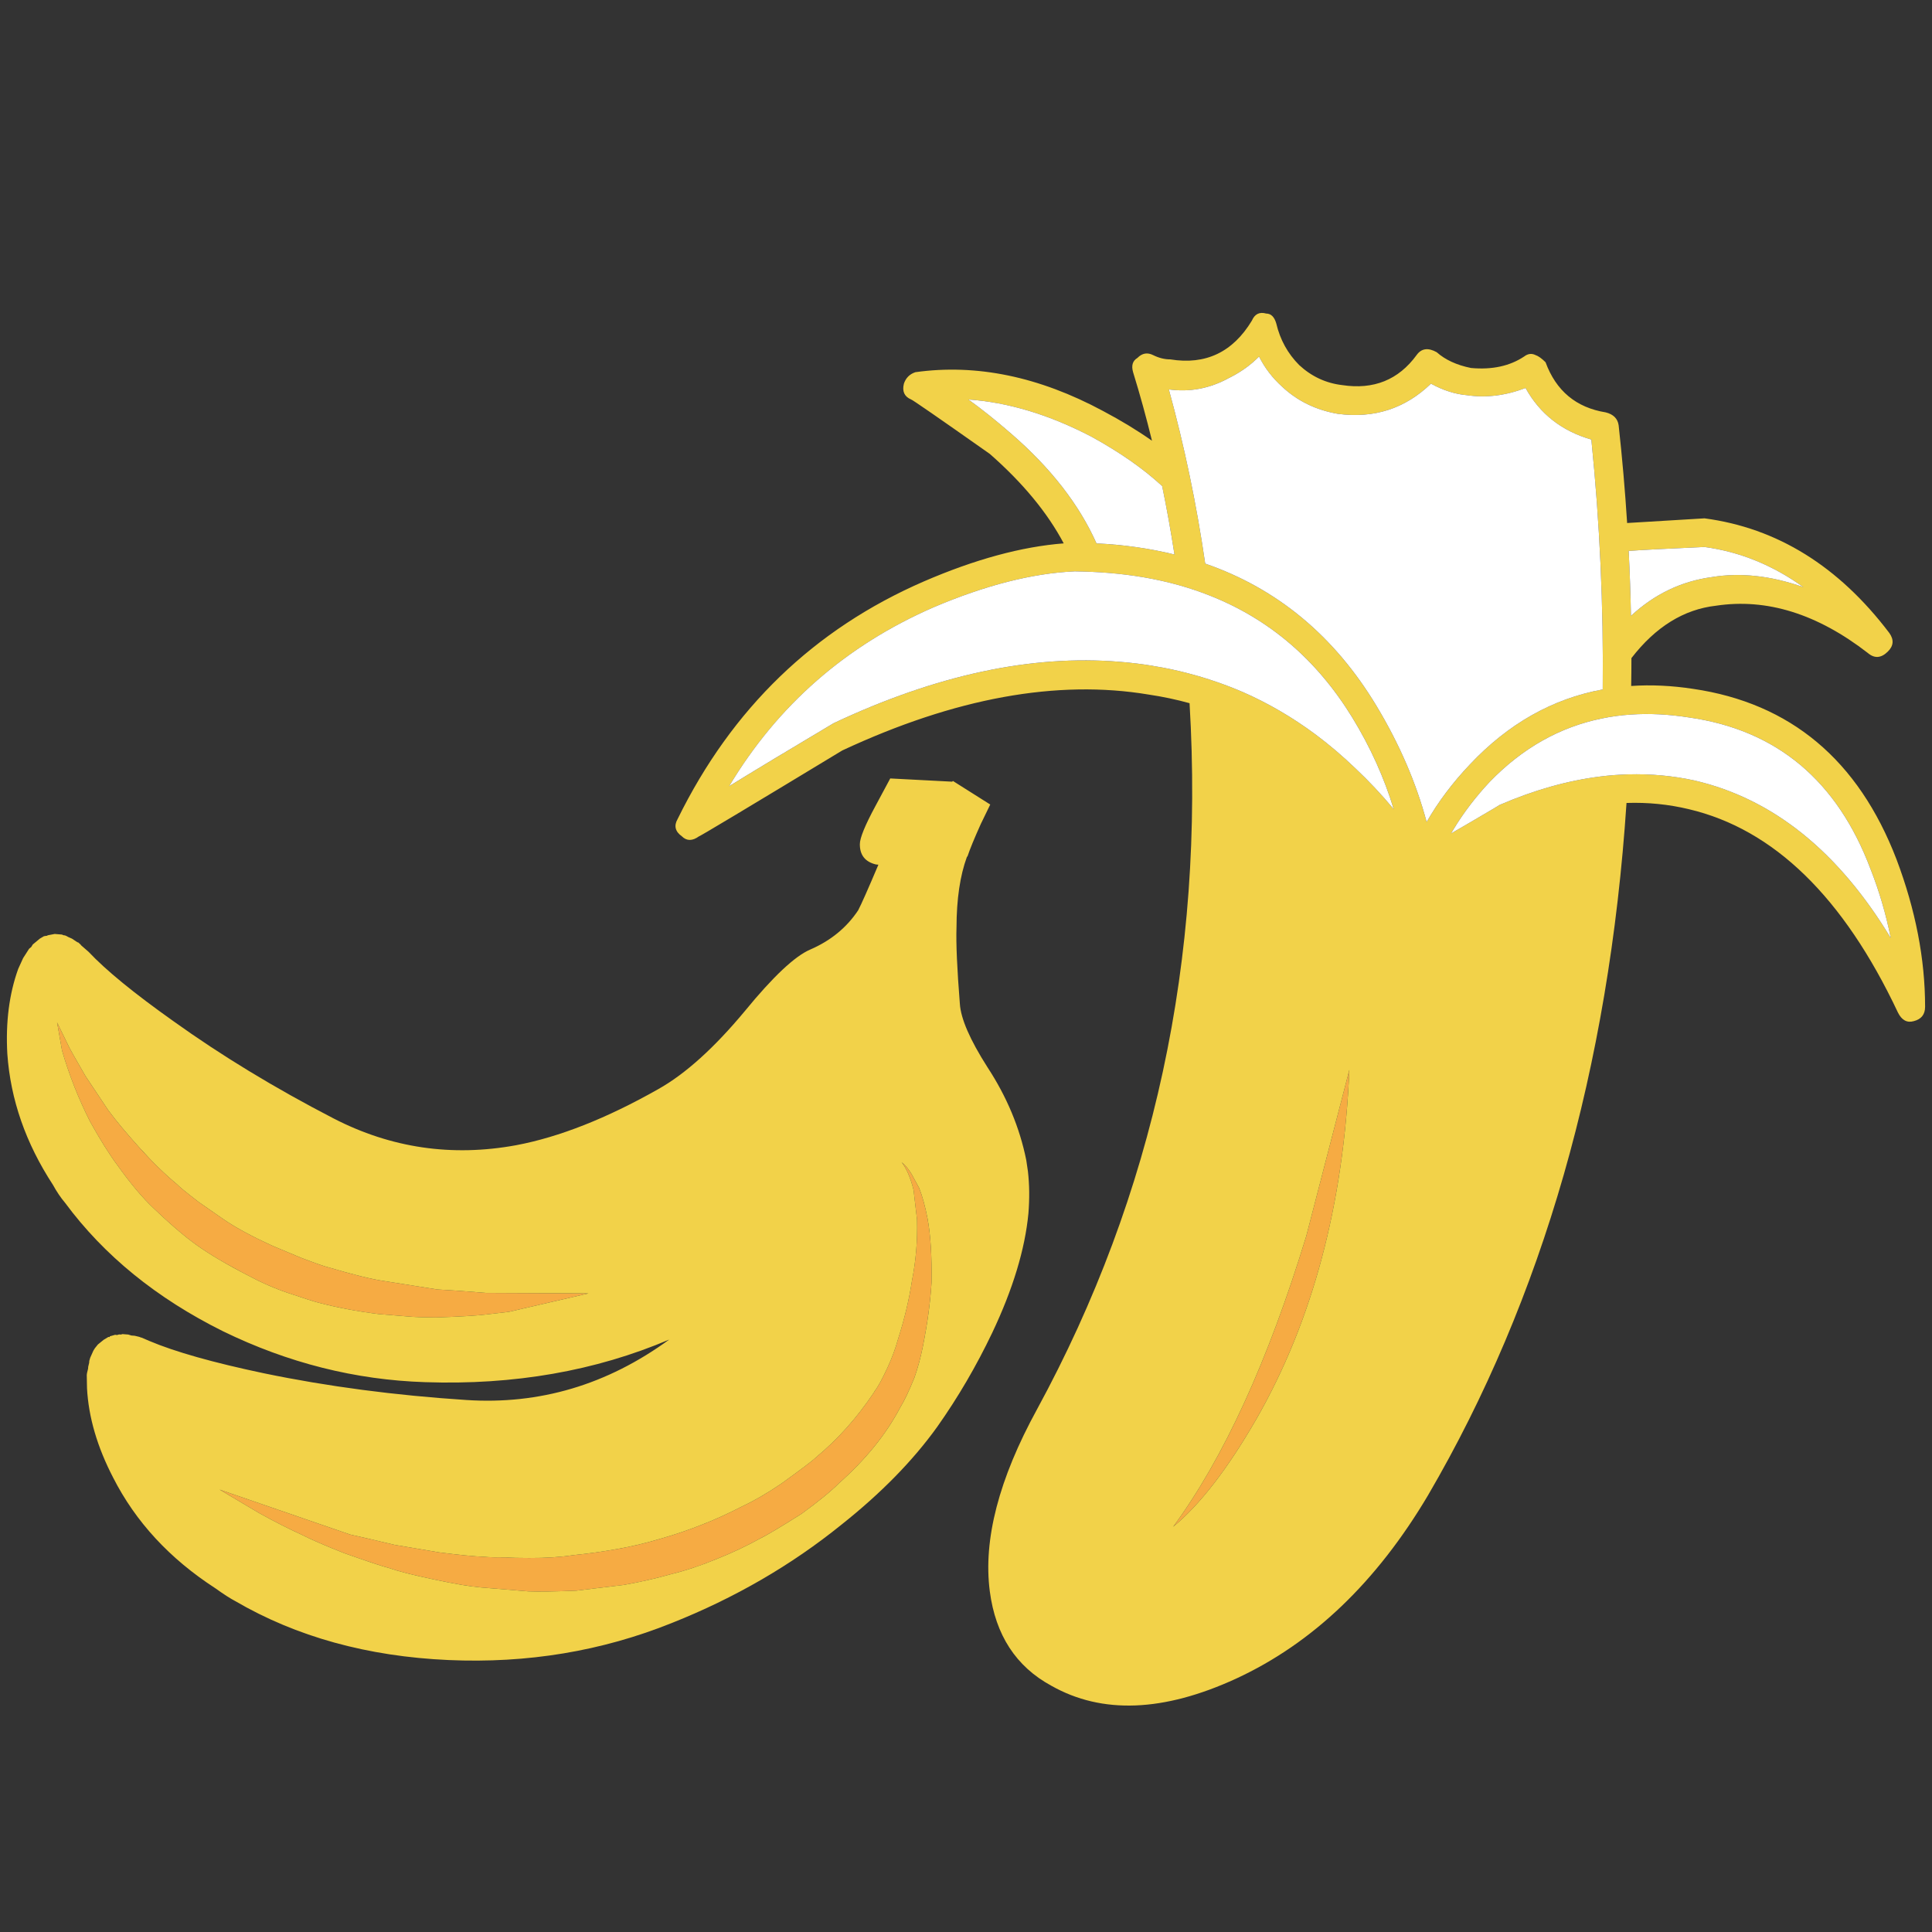 <?xml version="1.0" encoding="utf-8"?>
<!-- Generator: Adobe Illustrator 16.0.0, SVG Export Plug-In . SVG Version: 6.00 Build 0)  -->
<!DOCTYPE svg PUBLIC "-//W3C//DTD SVG 1.1//EN" "http://www.w3.org/Graphics/SVG/1.1/DTD/svg11.dtd">
<svg version="1.1" id="Layer_1" xmlns="http://www.w3.org/2000/svg" xmlns:xlink="http://www.w3.org/1999/xlink" x="0px" y="0px"
	 width="300px" height="300px" viewBox="0 0 300 300" enable-background="new 0 0 300 300" xml:space="preserve">
<rect x="0" y="0" width="300" height="300" fill="#333333" stroke="none"/>
<g>
	<path fill-rule="evenodd" clip-rule="evenodd" fill="#F6AB43" d="M182.166,237.079c7.852-10.676,14.744-25.726,20.676-45.155
		l6.686-25.8c-0.891,20.903-5.713,38.994-14.469,54.275C190.613,228.101,186.316,233.661,182.166,237.079z M8.867,158.769
		l1.914,3.938c0.062,0.149,0.892,1.609,2.489,4.384l3.529,5.294c1.225,1.659,2.83,3.584,4.81,5.776
		c2.043,2.278,4.024,4.21,5.944,5.795c0.236,0.285,1.344,1.188,3.325,2.712l3.659,2.545c1.994,1.387,4.656,2.829,7.987,4.328
		l4.216,1.765c2.315,0.879,3.733,1.374,4.253,1.485c3.852,1.14,6.712,1.846,8.582,2.117l8.34,1.319
		c1.758,0.087,4.291,0.267,7.597,0.538l15.863,0.075l-12.352,2.86l-3.492,0.408c-1.709,0.198-4.334,0.353-7.875,0.465
		c-1.895-0.013-3.313-0.062-4.254-0.149l-4.551-0.371c-3.294-0.408-6.433-1.002-9.417-1.782c-0.533-0.125-2.124-0.633-4.774-1.524
		c-1.375-0.458-2.916-1.095-4.625-1.912c-3.703-1.871-6.581-3.504-8.637-4.904c-2.005-1.325-4.482-3.394-7.429-6.204
		c-1.758-1.634-3.671-3.9-5.74-6.798c-1.275-1.721-2.687-3.975-4.235-6.761c-1.795-3.542-3.251-7.226-4.365-11.052L8.867,158.769z
		 M140.003,180.464c0.569,0.458,1.09,1.083,1.561,1.875l1.151,2.117c0.508,1.276,0.947,2.873,1.318,4.793
		c0.471,2.551,0.676,5.857,0.613,9.919c-0.187,3.046-0.631,6.334-1.338,9.862c-0.347,1.746-0.786,3.376-1.318,4.886
		c-0.854,2.104-1.585,3.641-2.191,4.605c-2.18,4.162-5.362,8.1-9.548,11.814c-1.188,1.201-3.114,2.774-5.776,4.719
		c-3.232,2.043-5.381,3.324-6.445,3.844c-2.13,1.177-4.39,2.242-6.78,3.195c-2.452,1.016-4.824,1.802-7.115,2.359
		c-2.216,0.632-4.637,1.182-7.262,1.652l-7.411,0.893c-3.257,0.136-5.733,0.173-7.429,0.11l-7.375-0.613
		c-1.623-0.136-4.031-0.544-7.226-1.226c-3.195-0.668-5.554-1.27-7.077-1.802c-0.867-0.21-3.177-0.978-6.929-2.303
		c-3.034-1.201-5.257-2.168-6.668-2.897c-1.845-0.831-4-1.926-6.465-3.287c-2.785-1.647-4.854-2.873-6.203-3.678l20.284,6.983
		c1.535,0.334,3.832,0.866,6.891,1.598l6.928,1.17c3.083,0.396,5.405,0.625,6.965,0.688c0.818,0.074,1.963,0.105,3.437,0.093
		c0.743,0.061,1.932,0.093,3.566,0.093c2.588,0.012,4.873-0.137,6.854-0.446c2.267-0.223,4.569-0.545,6.91-0.965
		c2.13-0.372,4.34-0.898,6.63-1.579c2.365-0.681,4.533-1.418,6.501-2.211c1.895-0.73,3.975-1.678,6.241-2.843
		c1.833-0.854,3.827-2.012,5.981-3.472c3.121-2.241,4.935-3.617,5.442-4.124c3.356-2.775,6.347-6.124,8.972-10.049l0.111-0.205
		c0.533-0.693,1.22-1.956,2.062-3.788c0.657-1.437,1.176-2.849,1.56-4.236c1.016-3.169,1.746-6.234,2.192-9.194
		c0.606-3.07,0.866-6.203,0.78-9.398l-0.539-4.625C141.403,182.921,140.784,181.479,140.003,180.464z"/>
	<path fill-rule="evenodd" clip-rule="evenodd" fill="#F2D249" d="M159.359,180.147l0.258,1.746
		c0.236,2.056,0.262,4.229,0.076,6.519c-0.533,5.586-2.41,11.771-5.629,18.557c-2.465,5.164-5.306,10.024-8.526,14.581
		c-3.764,5.25-8.736,10.328-14.916,15.231c-7.776,6.278-16.538,11.355-26.283,15.23c-10.897,4.385-22.462,6.303-34.697,5.759
		c-12.568-0.558-23.608-3.608-33.118-9.157c-0.78-0.408-1.808-1.072-3.083-1.987c-7.096-4.595-12.39-10.327-15.881-17.2
		c-2.464-4.756-3.814-9.381-4.049-13.875l-0.038-2.043l0.038-0.297l0.167-0.688l0.019-0.298l0.148-0.612l0.019-0.298l0.149-0.5
		l0.483-1.079l0.241-0.39l0.464-0.575l0.892-0.725l0.743-0.446l0.205,0.019v-0.111l0.836-0.241l0.297,0.037l0.315-0.094l0.297,0.019
		l0.223-0.073l0.91,0.073l0.483,0.149l0.501,0.037l0.706,0.167l0.297,0.111L22,207.712l1.17,0.502c4,1.696,9.943,3.374,17.831,5.033
		c9.857,2.044,20.321,3.424,31.391,4.143c11.405,0.755,21.913-2.371,31.521-9.381c-11.467,4.88-24.098,7.084-37.892,6.613
		c-10.835-0.347-21.305-2.984-31.41-7.913c-10.29-5.114-18.457-11.758-24.5-19.93c-0.682-0.805-1.313-1.74-1.895-2.806
		c-4.223-6.464-6.582-13.243-7.078-20.339c-0.272-4.916,0.292-9.313,1.691-13.188l0.761-1.671l0.929-1.45l0.333-0.278l0.242-0.391
		l1.096-0.909l0.632-0.371l0.316-0.056h0.111l0.186-0.093l1.059-0.204l1.114,0.093l0.278,0.11l0.205,0.019l0.297,0.131l0.186,0.11
		l0.594,0.261l0.873,0.576h0.093l0.39,0.353l0.074,0.111l1.152,1.003c2.687,2.86,7.07,6.445,13.15,10.755
		c7.492,5.374,15.789,10.413,24.89,15.119c8.928,4.606,18.382,5.993,28.364,4.161c6.699-1.264,14.067-4.174,22.104-8.731
		c4.198-2.364,8.675-6.408,13.429-12.128c4.372-5.337,7.752-8.514,10.142-9.529c3.17-1.374,5.647-3.406,7.43-6.092
		c0.482-0.916,1.529-3.275,3.139-7.077l-0.39-0.038c-1.672-0.408-2.502-1.461-2.489-3.158c0-0.954,0.805-2.922,2.415-5.906
		l2.303-4.291l9.622,0.501l0.111-0.111l5.795,3.659l-1.469,3.028c-1.002,2.229-1.69,3.901-2.061,5.015l-0.093,0.093
		c-1.064,2.897-1.604,6.55-1.616,10.959c-0.087,2.44,0.087,6.389,0.521,11.85c0.148,2.315,1.573,5.592,4.273,9.826
		C156.33,170.29,158.344,175.107,159.359,180.147z M182.371,86.104c-0.557-3.604-1.193-7.145-1.912-10.625
		c-2.898-2.688-6.557-5.244-10.977-7.671c-6.527-3.405-12.898-5.331-19.115-5.777c2.068,1.486,4.291,3.263,6.669,5.331
		c6.129,5.313,10.537,10.984,13.225,17.014C174.533,84.587,178.57,85.163,182.371,86.104z M167.104,88.724c-0.086,0-0.18,0-0.279,0
		c-6.525,0.297-13.793,2.148-21.806,5.554c-13.633,5.932-24.233,15.2-31.799,27.806c3.851-2.377,9.262-5.64,16.234-9.789
		c15.913-7.492,30.723-10.668,44.43-9.529c1.734,0.136,3.455,0.347,5.164,0.631c0.014,0,0.031,0.006,0.057,0.019
		c1.795,0.285,3.566,0.656,5.311,1.114c2.961,0.768,5.834,1.752,8.619,2.954c3.914,1.721,7.641,3.895,11.184,6.52
		c2.166,1.609,4.266,3.393,6.295,5.35c2.045,1.919,4.014,4.018,5.908,6.297c-1.486-4.904-3.635-9.653-6.445-14.247
		c-5.523-8.99-12.916-15.305-22.18-18.946c-1.535-0.606-3.119-1.139-4.754-1.597c-3.467-0.966-7.17-1.604-11.107-1.914
		C170.359,88.823,168.752,88.748,167.104,88.724z M264.676,84.934c-5.895,0.26-9.82,0.465-11.775,0.613
		c0.172,3.355,0.291,6.718,0.352,10.086c3.641-3.368,7.82-5.375,12.539-6.019c4.445-0.743,9.193-0.223,14.244,1.561
		C275.281,87.758,270.162,85.678,264.676,84.934z M247.105,68.254c-4.596-1.325-8-3.993-10.217-8.006
		c-3.121,1.188-6.16,1.561-9.121,1.114c-1.783-0.147-3.641-0.743-5.572-1.783c-4,3.864-8.816,5.424-14.451,4.682
		c-3.416-0.595-6.309-2.006-8.674-4.235c-1.486-1.337-2.674-2.891-3.566-4.662c-1.324,1.337-2.879,2.446-4.662,3.325
		c-2.971,1.634-6.086,2.229-9.344,1.783c2.416,8.792,4.299,17.807,5.646,27.044c11.195,3.876,20.063,11.244,26.6,22.104
		c3.566,5.932,6.16,11.938,7.783,18.018c1.783-3.108,4.012-6.074,6.686-8.897c5.971-6.353,12.855-10.247,20.656-11.684
		C249.004,94.117,248.418,81.182,247.105,68.254z M293.596,145.655c-0.742-3.703-1.783-7.257-3.121-10.662
		c-5.188-13.794-14.598-21.658-28.232-23.59c-3.145-0.495-6.154-0.644-9.027-0.446c-1.51,0.1-2.984,0.298-4.42,0.595
		c-6.576,1.324-12.402,4.612-17.48,9.862c-2.154,2.303-4.004,4.724-5.553,7.263c-0.148,0.248-0.297,0.496-0.445,0.743
		c1.895-1.089,4.16-2.415,6.799-3.975c0.246-0.161,0.5-0.315,0.76-0.464c5.338-2.303,10.533-3.771,15.586-4.402
		c1.461-0.186,2.916-0.297,4.363-0.334c3.506-0.099,6.936,0.216,10.291,0.947C275.275,124.015,285.436,132.169,293.596,145.655z
		 M293.373,98.289c0.742,1.041,0.67,2-0.223,2.879c-1.041,1.04-2.08,1.115-3.121,0.223c-7.85-6.081-15.707-8.526-23.57-7.337
		c-5.004,0.57-9.381,3.282-13.131,8.136c0,1.436-0.014,2.879-0.039,4.328c3.072-0.211,6.273-0.062,9.604,0.445
		c15.133,2.217,25.664,11.04,31.594,26.469c2.963,7.851,4.441,15.485,4.441,22.903c0,1.188-0.588,1.933-1.764,2.229
		c-1.041,0.297-1.859-0.149-2.453-1.338c-8.457-17.943-19.281-28.468-32.469-31.577c-3.145-0.756-6.371-1.078-9.678-0.966
		c-2.725,41.148-12.996,76.979-30.814,107.491c-7.998,13.497-17.93,22.988-29.793,28.475c-11.27,5.189-20.836,5.561-28.699,1.115
		c-5.484-2.973-8.674-7.863-9.564-14.675c-1.041-8.011,1.404-17.428,7.336-28.252c18.154-33.372,26.049-69.92,23.684-109.646
		c-2.057-0.569-4.168-1.015-6.334-1.337c-14.229-2.378-30.091,0.514-47.589,8.674c-14.686,8.891-22.103,13.336-22.252,13.336
		c-1.027,0.743-1.913,0.743-2.656,0c-1.04-0.743-1.263-1.635-0.668-2.675c8.445-17.2,21.193-29.503,38.245-36.908
		c7.936-3.43,15.174-5.398,21.713-5.907c-2.525-4.767-6.354-9.399-11.479-13.894c-8-5.635-12.074-8.452-12.222-8.452
		c-1.041-0.445-1.412-1.263-1.115-2.452c0.298-0.891,0.893-1.485,1.783-1.783c9.486-1.325,19.195,0.681,29.125,6.018
		c2.787,1.474,5.326,3.015,7.615,4.625c-0.879-3.604-1.857-7.151-2.934-10.644c-0.297-1.028-0.074-1.765,0.668-2.21
		c0.73-0.743,1.543-0.891,2.434-0.446c0.893,0.446,1.783,0.669,2.676,0.669c5.484,0.891,9.707-1.114,12.668-6.019
		c0.445-1.028,1.188-1.393,2.227-1.096c0.744,0,1.264,0.514,1.561,1.542c0.596,2.525,1.785,4.68,3.566,6.463
		c1.92,1.771,4.143,2.805,6.67,3.103c4.891,0.743,8.742-0.812,11.553-4.664c0.744-1.04,1.783-1.188,3.121-0.445
		c1.338,1.189,3.113,2.005,5.33,2.452c3.27,0.297,6.018-0.297,8.248-1.783c0.582-0.446,1.17-0.521,1.764-0.224
		c0.447,0.149,0.967,0.521,1.561,1.115c1.635,4.446,4.75,7.04,9.344,7.784c1.188,0.296,1.857,0.965,2.006,2.005
		c0.557,5.052,0.996,10.111,1.318,15.175c2.439-0.148,6.445-0.39,12.018-0.725C275.943,81.981,285.51,87.913,293.373,98.289z
		 M182.166,237.079c4.15-3.418,8.447-8.979,12.893-16.68c8.756-15.281,13.578-33.372,14.469-54.275l-6.686,25.8
		C196.91,211.354,190.018,226.403,182.166,237.079z M140.003,180.464c0.78,1.015,1.399,2.457,1.857,4.327l0.539,4.625
		c0.086,3.195-0.174,6.328-0.78,9.398c-0.446,2.96-1.177,6.025-2.192,9.194c-0.384,1.388-0.903,2.8-1.56,4.236
		c-0.842,1.832-1.529,3.095-2.062,3.788l-0.111,0.205c-2.625,3.925-5.616,7.273-8.972,10.049c-0.507,0.507-2.322,1.883-5.442,4.124
		c-2.154,1.46-4.148,2.618-5.981,3.472c-2.266,1.165-4.346,2.112-6.241,2.843c-1.969,0.793-4.136,1.53-6.501,2.211
		c-2.29,0.681-4.5,1.207-6.63,1.579c-2.34,0.42-4.643,0.742-6.91,0.965c-1.981,0.31-4.266,0.458-6.854,0.446
		c-1.634,0-2.823-0.032-3.566-0.093c-1.474,0.013-2.619-0.019-3.437-0.093c-1.56-0.063-3.881-0.292-6.965-0.688l-6.928-1.17
		c-3.059-0.731-5.356-1.264-6.891-1.598l-20.284-6.983c1.35,0.805,3.418,2.03,6.203,3.678c2.465,1.361,4.62,2.456,6.465,3.287
		c1.411,0.729,3.634,1.696,6.668,2.897c3.752,1.325,6.062,2.093,6.929,2.303c1.523,0.532,3.882,1.134,7.077,1.802
		c3.195,0.682,5.603,1.09,7.226,1.226l7.375,0.613c1.696,0.063,4.172,0.025,7.429-0.11l7.411-0.893
		c2.625-0.471,5.046-1.021,7.262-1.652c2.291-0.558,4.663-1.344,7.115-2.359c2.39-0.953,4.65-2.019,6.78-3.195
		c1.064-0.52,3.213-1.801,6.445-3.844c2.662-1.944,4.588-3.518,5.776-4.719c4.186-3.715,7.368-7.652,9.548-11.814
		c0.606-0.965,1.337-2.501,2.191-4.605c0.532-1.51,0.972-3.14,1.318-4.886c0.707-3.528,1.151-6.816,1.338-9.862
		c0.063-4.062-0.143-7.368-0.613-9.919c-0.371-1.92-0.811-3.517-1.318-4.793l-1.151-2.117
		C141.093,181.547,140.573,180.922,140.003,180.464z M8.867,158.769l0.762,4.347c1.114,3.826,2.57,7.51,4.365,11.052
		c1.548,2.786,2.959,5.04,4.235,6.761c2.068,2.897,3.981,5.164,5.74,6.798c2.947,2.811,5.424,4.879,7.429,6.204
		c2.056,1.4,4.935,3.033,8.637,4.904c1.709,0.817,3.251,1.454,4.625,1.912c2.65,0.892,4.241,1.399,4.774,1.524
		c2.984,0.78,6.123,1.374,9.417,1.782l4.551,0.371c0.941,0.088,2.359,0.137,4.254,0.149c3.541-0.112,6.167-0.267,7.875-0.465
		l3.492-0.408l12.352-2.86l-15.863-0.075c-3.306-0.271-5.839-0.451-7.597-0.538l-8.34-1.319c-1.87-0.271-4.73-0.978-8.582-2.117
		c-0.52-0.111-1.938-0.606-4.253-1.485l-4.216-1.765c-3.331-1.499-5.993-2.941-7.987-4.328l-3.659-2.545
		c-1.981-1.523-3.089-2.427-3.325-2.712c-1.919-1.585-3.9-3.517-5.944-5.795c-1.98-2.192-3.585-4.117-4.81-5.776l-3.529-5.294
		c-1.598-2.774-2.427-4.234-2.489-4.384L8.867,158.769z"/>
	<path fill-rule="evenodd" clip-rule="evenodd" fill="#FFFFFF" d="M293.596,145.655c-8.16-13.485-18.32-21.64-30.48-24.463
		c-3.355-0.731-6.785-1.046-10.291-0.947c-1.447,0.037-2.902,0.148-4.363,0.334c-5.053,0.632-10.248,2.099-15.586,4.402
		c-0.26,0.149-0.514,0.303-0.76,0.464c-2.639,1.561-4.904,2.886-6.799,3.975c0.148-0.248,0.297-0.495,0.445-0.743
		c1.549-2.539,3.398-4.959,5.553-7.263c5.078-5.25,10.904-8.538,17.48-9.862c1.436-0.297,2.91-0.496,4.42-0.595
		c2.873-0.198,5.883-0.049,9.027,0.446c13.635,1.932,23.045,9.795,28.232,23.59C291.813,138.398,292.854,141.952,293.596,145.655z
		 M247.105,68.254c1.313,12.928,1.898,25.862,1.764,38.802c-7.801,1.437-14.686,5.331-20.656,11.684
		c-2.674,2.823-4.902,5.789-6.686,8.897c-1.623-6.08-4.217-12.086-7.783-18.018c-6.537-10.86-15.404-18.228-26.6-22.104
		c-1.348-9.237-3.23-18.252-5.646-27.044c3.258,0.446,6.373-0.148,9.344-1.783c1.783-0.879,3.338-1.988,4.662-3.325
		c0.893,1.771,2.08,3.325,3.566,4.662c2.365,2.229,5.258,3.641,8.674,4.235c5.635,0.743,10.451-0.818,14.451-4.682
		c1.932,1.041,3.789,1.636,5.572,1.783c2.961,0.446,6,0.074,9.121-1.114C239.105,64.261,242.51,66.929,247.105,68.254z
		 M264.676,84.934c5.486,0.744,10.605,2.824,15.359,6.241c-5.051-1.783-9.799-2.303-14.244-1.561
		c-4.719,0.644-8.898,2.65-12.539,6.019c-0.061-3.368-0.18-6.73-0.352-10.086C254.855,85.399,258.781,85.194,264.676,84.934z
		 M167.104,88.724c1.648,0.024,3.256,0.099,4.83,0.222c3.938,0.31,7.641,0.948,11.107,1.914c1.635,0.458,3.219,0.991,4.754,1.597
		c9.264,3.641,16.656,9.956,22.18,18.946c2.811,4.594,4.959,9.343,6.445,14.247c-1.895-2.279-3.863-4.377-5.908-6.297
		c-2.029-1.957-4.129-3.74-6.295-5.35c-3.543-2.625-7.27-4.798-11.184-6.52c-2.785-1.201-5.658-2.186-8.619-2.954
		c-1.744-0.458-3.516-0.83-5.311-1.114c-0.025-0.012-0.043-0.019-0.057-0.019c-1.709-0.285-3.43-0.495-5.164-0.631
		c-13.707-1.14-28.517,2.037-44.43,9.529c-6.972,4.148-12.384,7.411-16.234,9.789c7.566-12.606,18.166-21.875,31.799-27.806
		c8.013-3.405,15.281-5.256,21.806-5.554C166.924,88.724,167.018,88.724,167.104,88.724z M182.371,86.104
		c-3.801-0.941-7.838-1.517-12.109-1.728c-2.688-6.03-7.096-11.702-13.225-17.014c-2.379-2.068-4.602-3.845-6.669-5.331
		c6.216,0.446,12.587,2.372,19.115,5.777c4.42,2.427,8.078,4.984,10.977,7.671C181.178,78.959,181.814,82.501,182.371,86.104z"/>
</g>
</svg>
